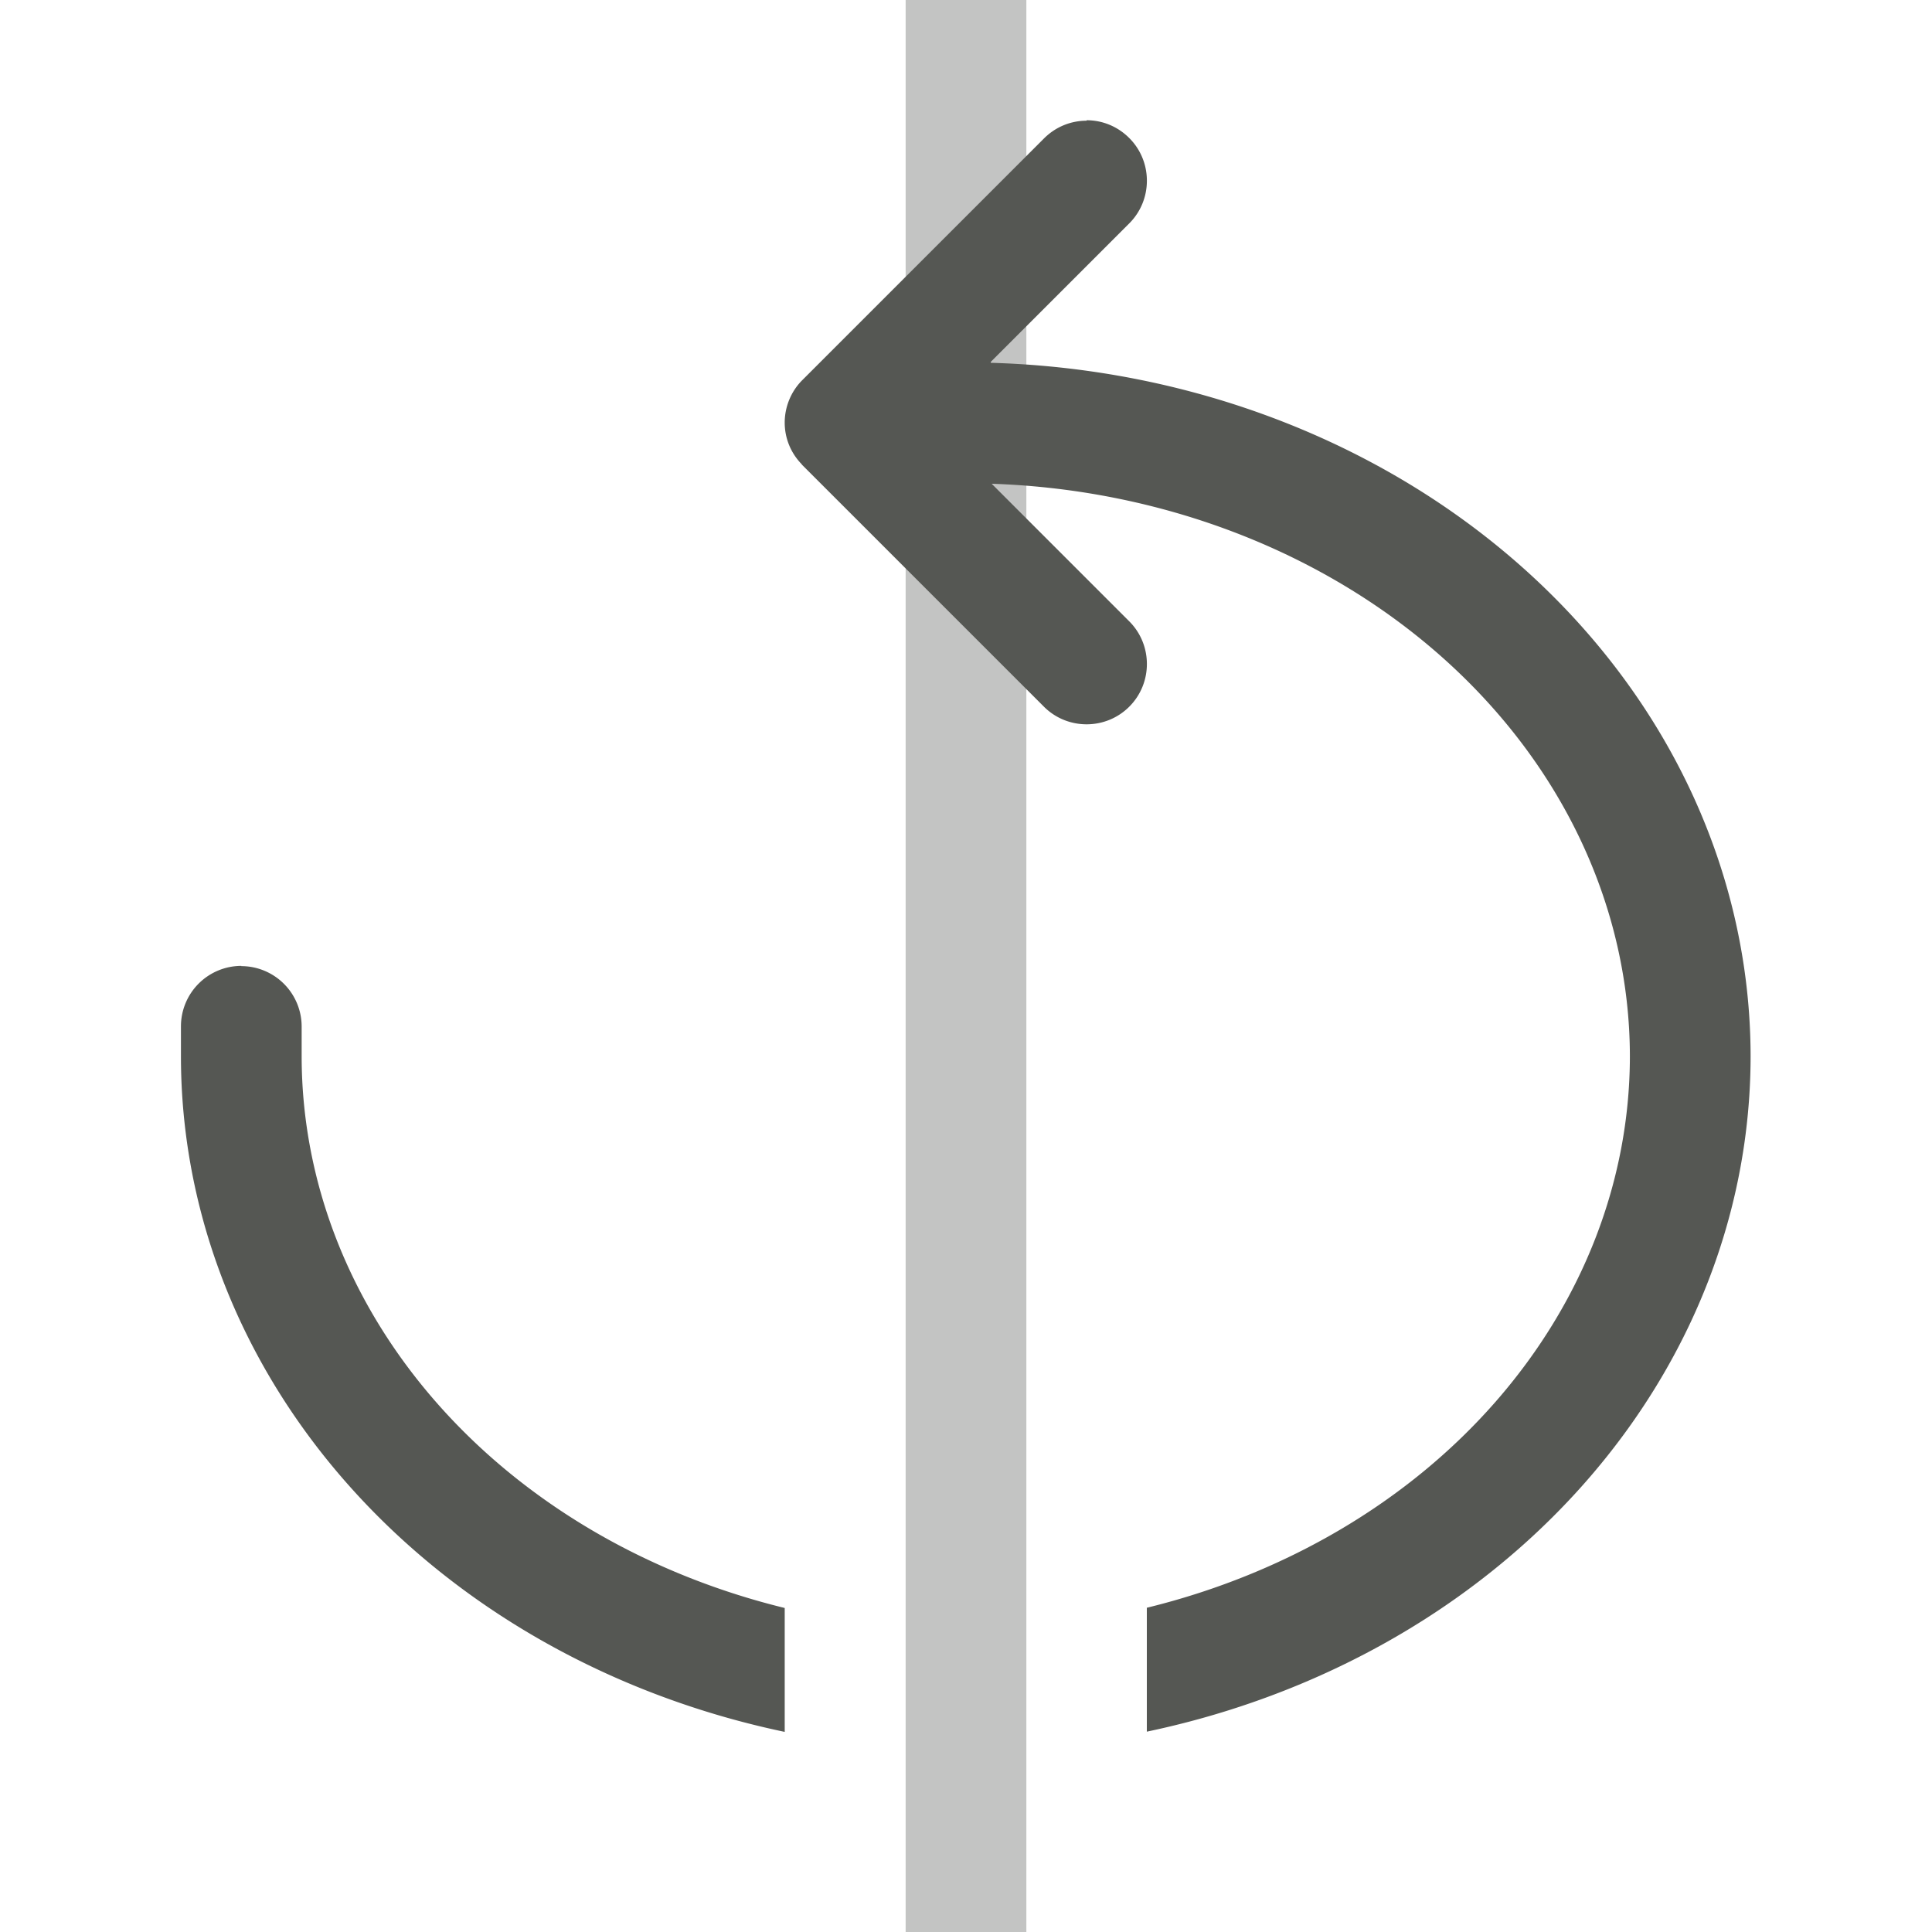 <svg height="32" viewBox="0 0 8.467 8.467" width="32" xmlns="http://www.w3.org/2000/svg"><g fill="#555753"><path d="m3.969 288.533h.529v8.467h-.529z" opacity=".35" transform="matrix(1 0 0 -1 0 297)"/><path d="m4.762.529c-.068-0-.135.026-.187.078l-.871.871-.178.178c-.003.003-.006.006-.009.009l-.003.003c-.048.049-.075.116-.075.184 0.0.069.027.134.075.183v.001l.19.19.871.871c.103.103.271.103.374 0 .103-.103.103-.271 0-.374l-.603-.603a2.91 2.514 0 0 1 2.797 2.51 2.91 2.514 0 0 1 -2.117 2.416v.543a3.44 3.043 0 0 0 2.646-2.96 3.44 3.043 0 0 0 -3.33-3.039v-.004l.607-.607c.103-.103.103-.271 0-.374-.052-.052-.119-.078-.187-.078zm-3.704 3.704a.265.265 0 0 0 -.265.265v.132a3.44 3.043 0 0 0 2.646 2.96v-.543a2.91 2.514 0 0 1 -2.117-2.416v-.132a.265.265 0 0 0 -.265-.265z" stroke-width=".265"/></g></svg>